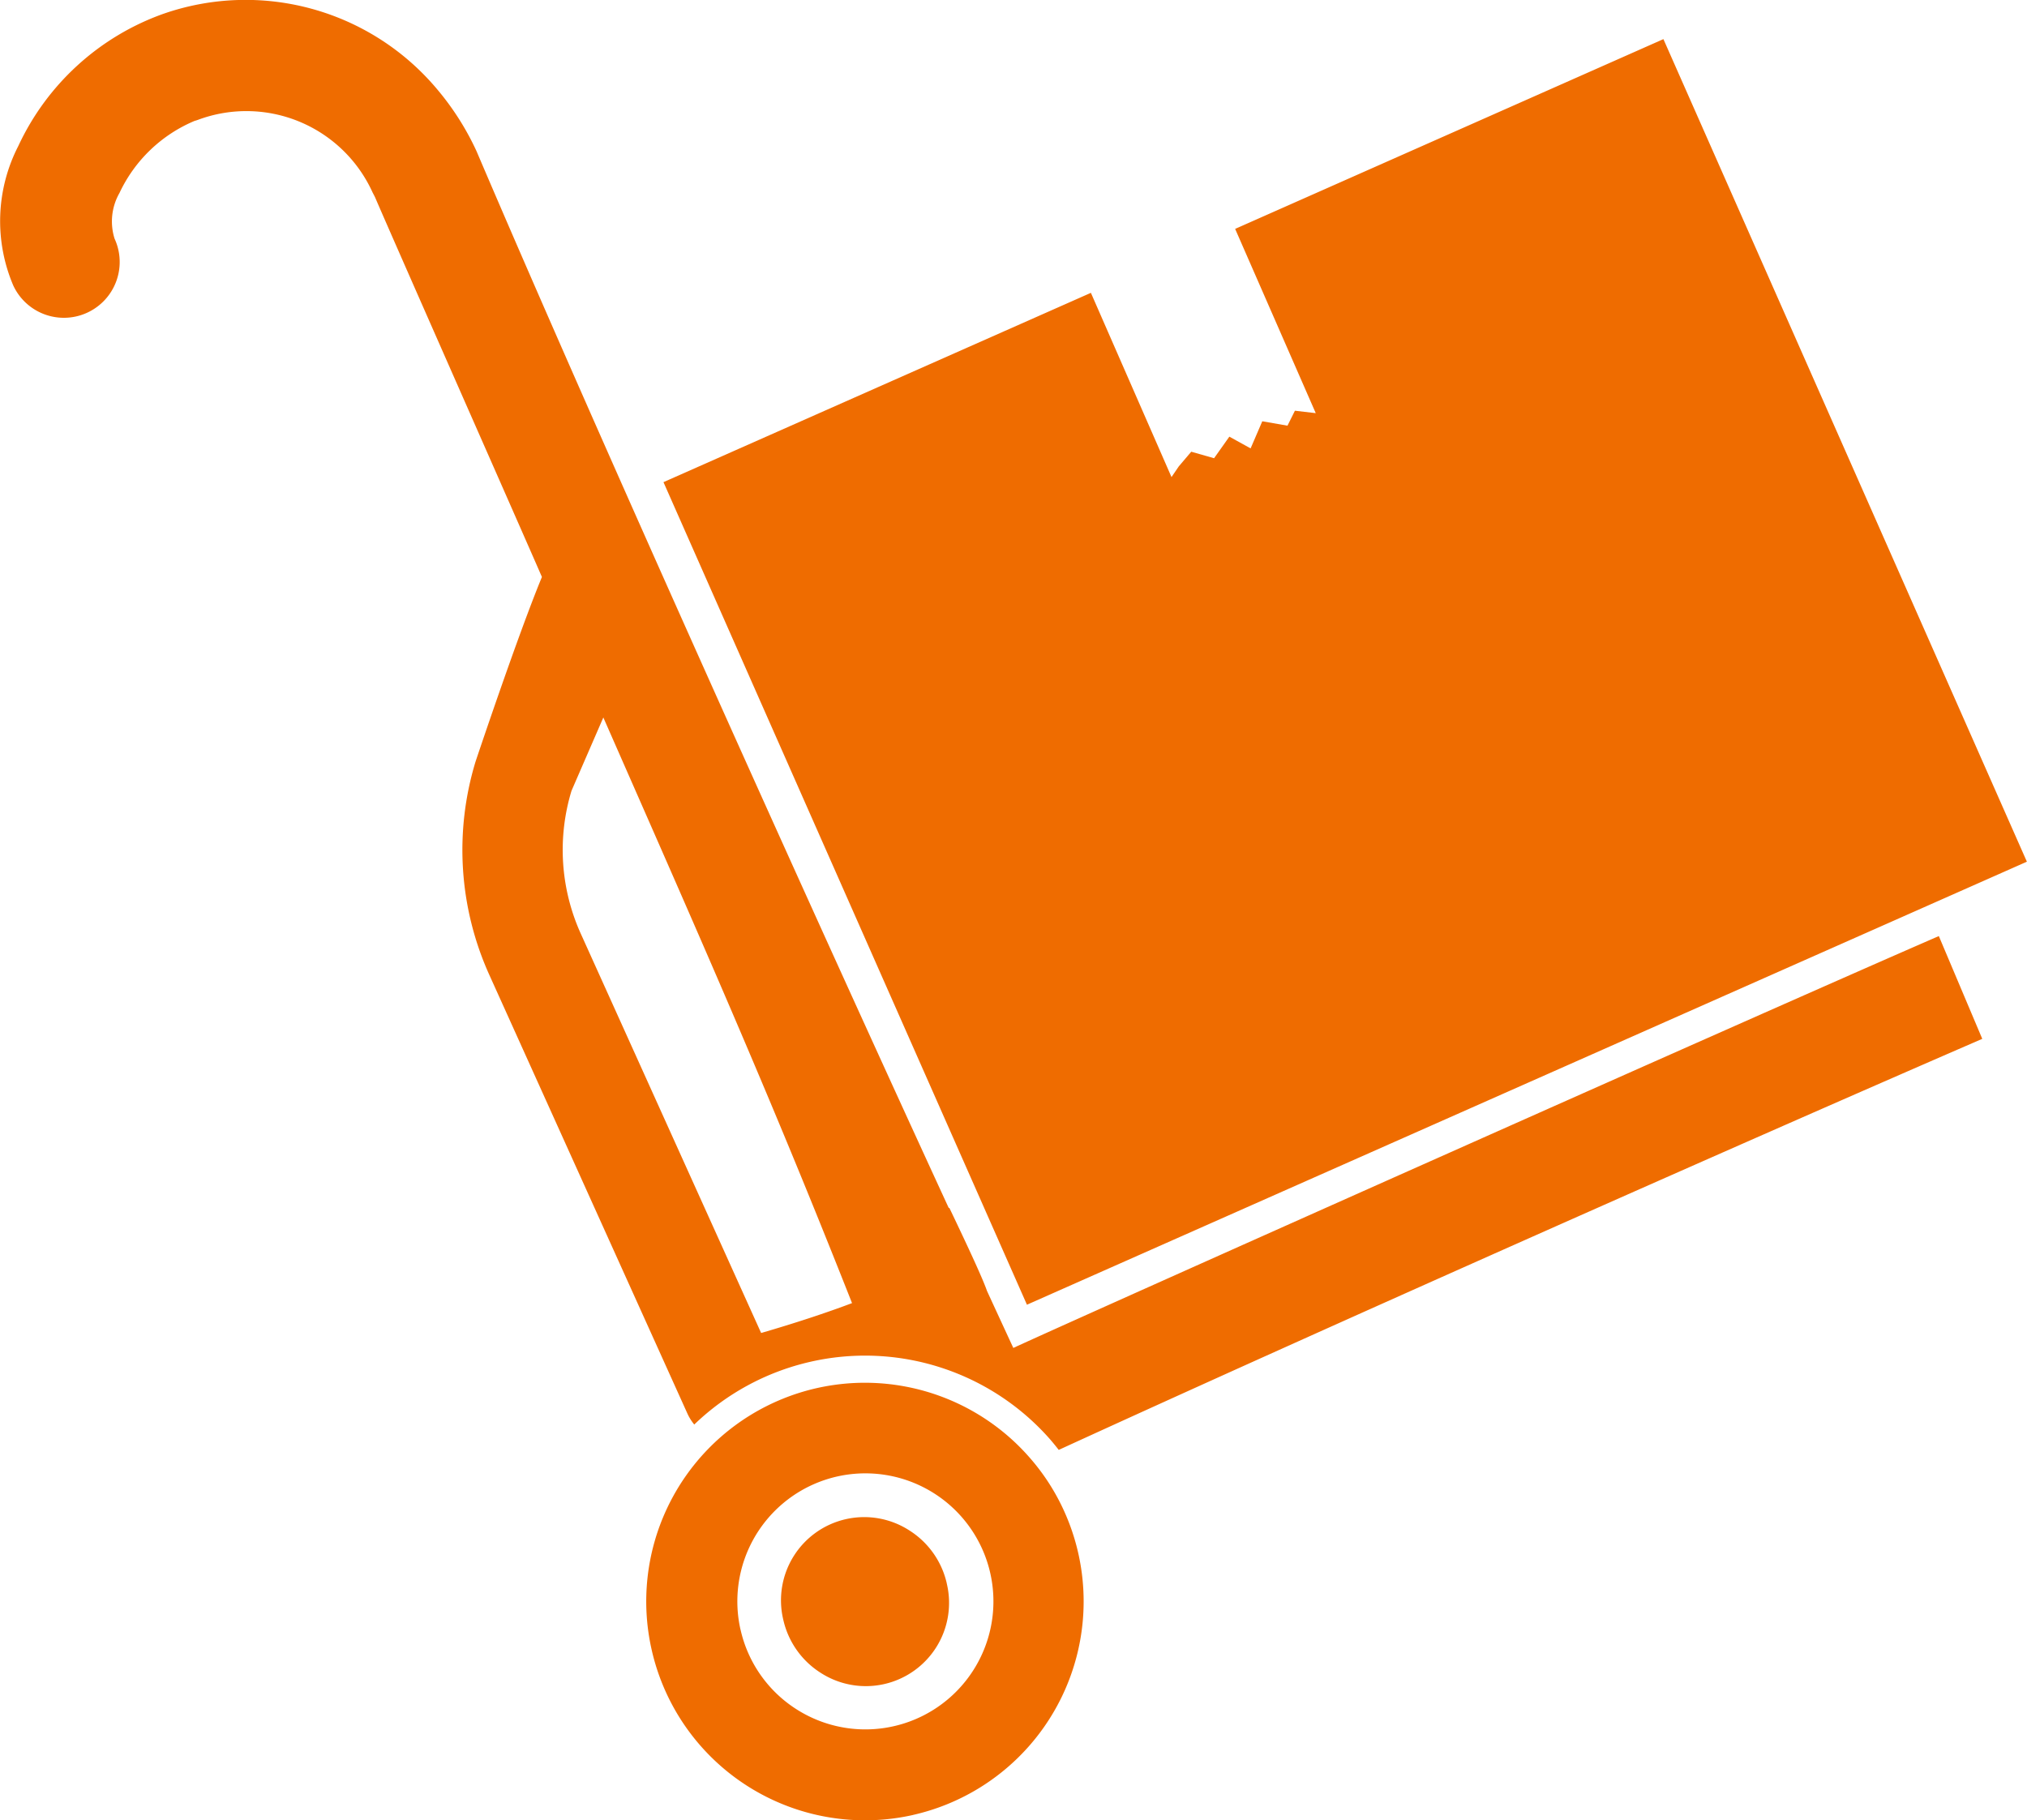<svg xmlns="http://www.w3.org/2000/svg" width="100.813" height="90.548" viewBox="0 0 100.813 90.548">
  <g id="Grupo_107448" data-name="Grupo 107448" transform="translate(-419.303 -218.351)">
    <path id="Trazado_151953" data-name="Trazado 151953" d="M473.559,232.917l4.009,9.165.361-.531.621-.731,1.135.324.76-1.073,1.057.584.581-1.349,1.253.219.37-.744,1.036.121-4.009-9.166,21.3-9.439,18.077,40.916-49.732,22.037-18.077-40.916Zm-1.6,57.555c13.06-5.987,33.589-15.092,45.932-20.447l-2.16-5.112C507.015,268.7,473.2,283.785,469.7,285.4c-.435-.941-.872-1.888-1.308-2.834-.2-.58-.869-2.036-1.874-4.136l-.029.008c-6.483-14.073-17.425-38.364-23.454-52.492l-.032-.075a13.556,13.556,0,0,0-1.935-3.052,12.43,12.43,0,0,0-13.654-3.776,12.627,12.627,0,0,0-7.2,6.57,8.17,8.17,0,0,0-.253,6.934A2.774,2.774,0,1,0,425,230.22a2.856,2.856,0,0,1,.245-2.269,7.2,7.2,0,0,1,3.736-3.586c.057-.015.116-.034.171-.054a6.891,6.891,0,0,1,8.681,3.612c.041.08.084.158.122.237.8,1.873,7.488,17.012,8.3,18.891-1.218,2.95-3.3,9.182-3.3,9.182a15.087,15.087,0,0,0,.676,10.592l9.855,21.827a2.5,2.5,0,0,0,.346.558,12.246,12.246,0,0,1,17.713.754C471.688,290.131,471.826,290.3,471.96,290.473Zm-22.649-36.432c4.8,10.927,8.187,18.538,12.369,29.13-1.245.471-2.843,1-4.521,1.486l-8.978-19.881a10.107,10.107,0,0,1-.453-7.089Zm15.4,54.59a10.889,10.889,0,0,0,7.04-16.047,10.745,10.745,0,0,0-1.233-1.723,10.876,10.876,0,0,0-18.806,9.544h0A10.878,10.878,0,0,0,464.713,308.631Zm-8.577-9.215a6.368,6.368,0,1,1,2.8,3.969A6.343,6.343,0,0,1,456.135,299.416Zm10.257-2.3a4.14,4.14,0,0,1-6.276,4.442,4.22,4.22,0,0,1-1.854-2.636,4.139,4.139,0,0,1,6.276-4.44A4.216,4.216,0,0,1,466.393,297.12Z" transform="translate(0 0)" fill="#ef6c00"/>
  </g>
</svg>
